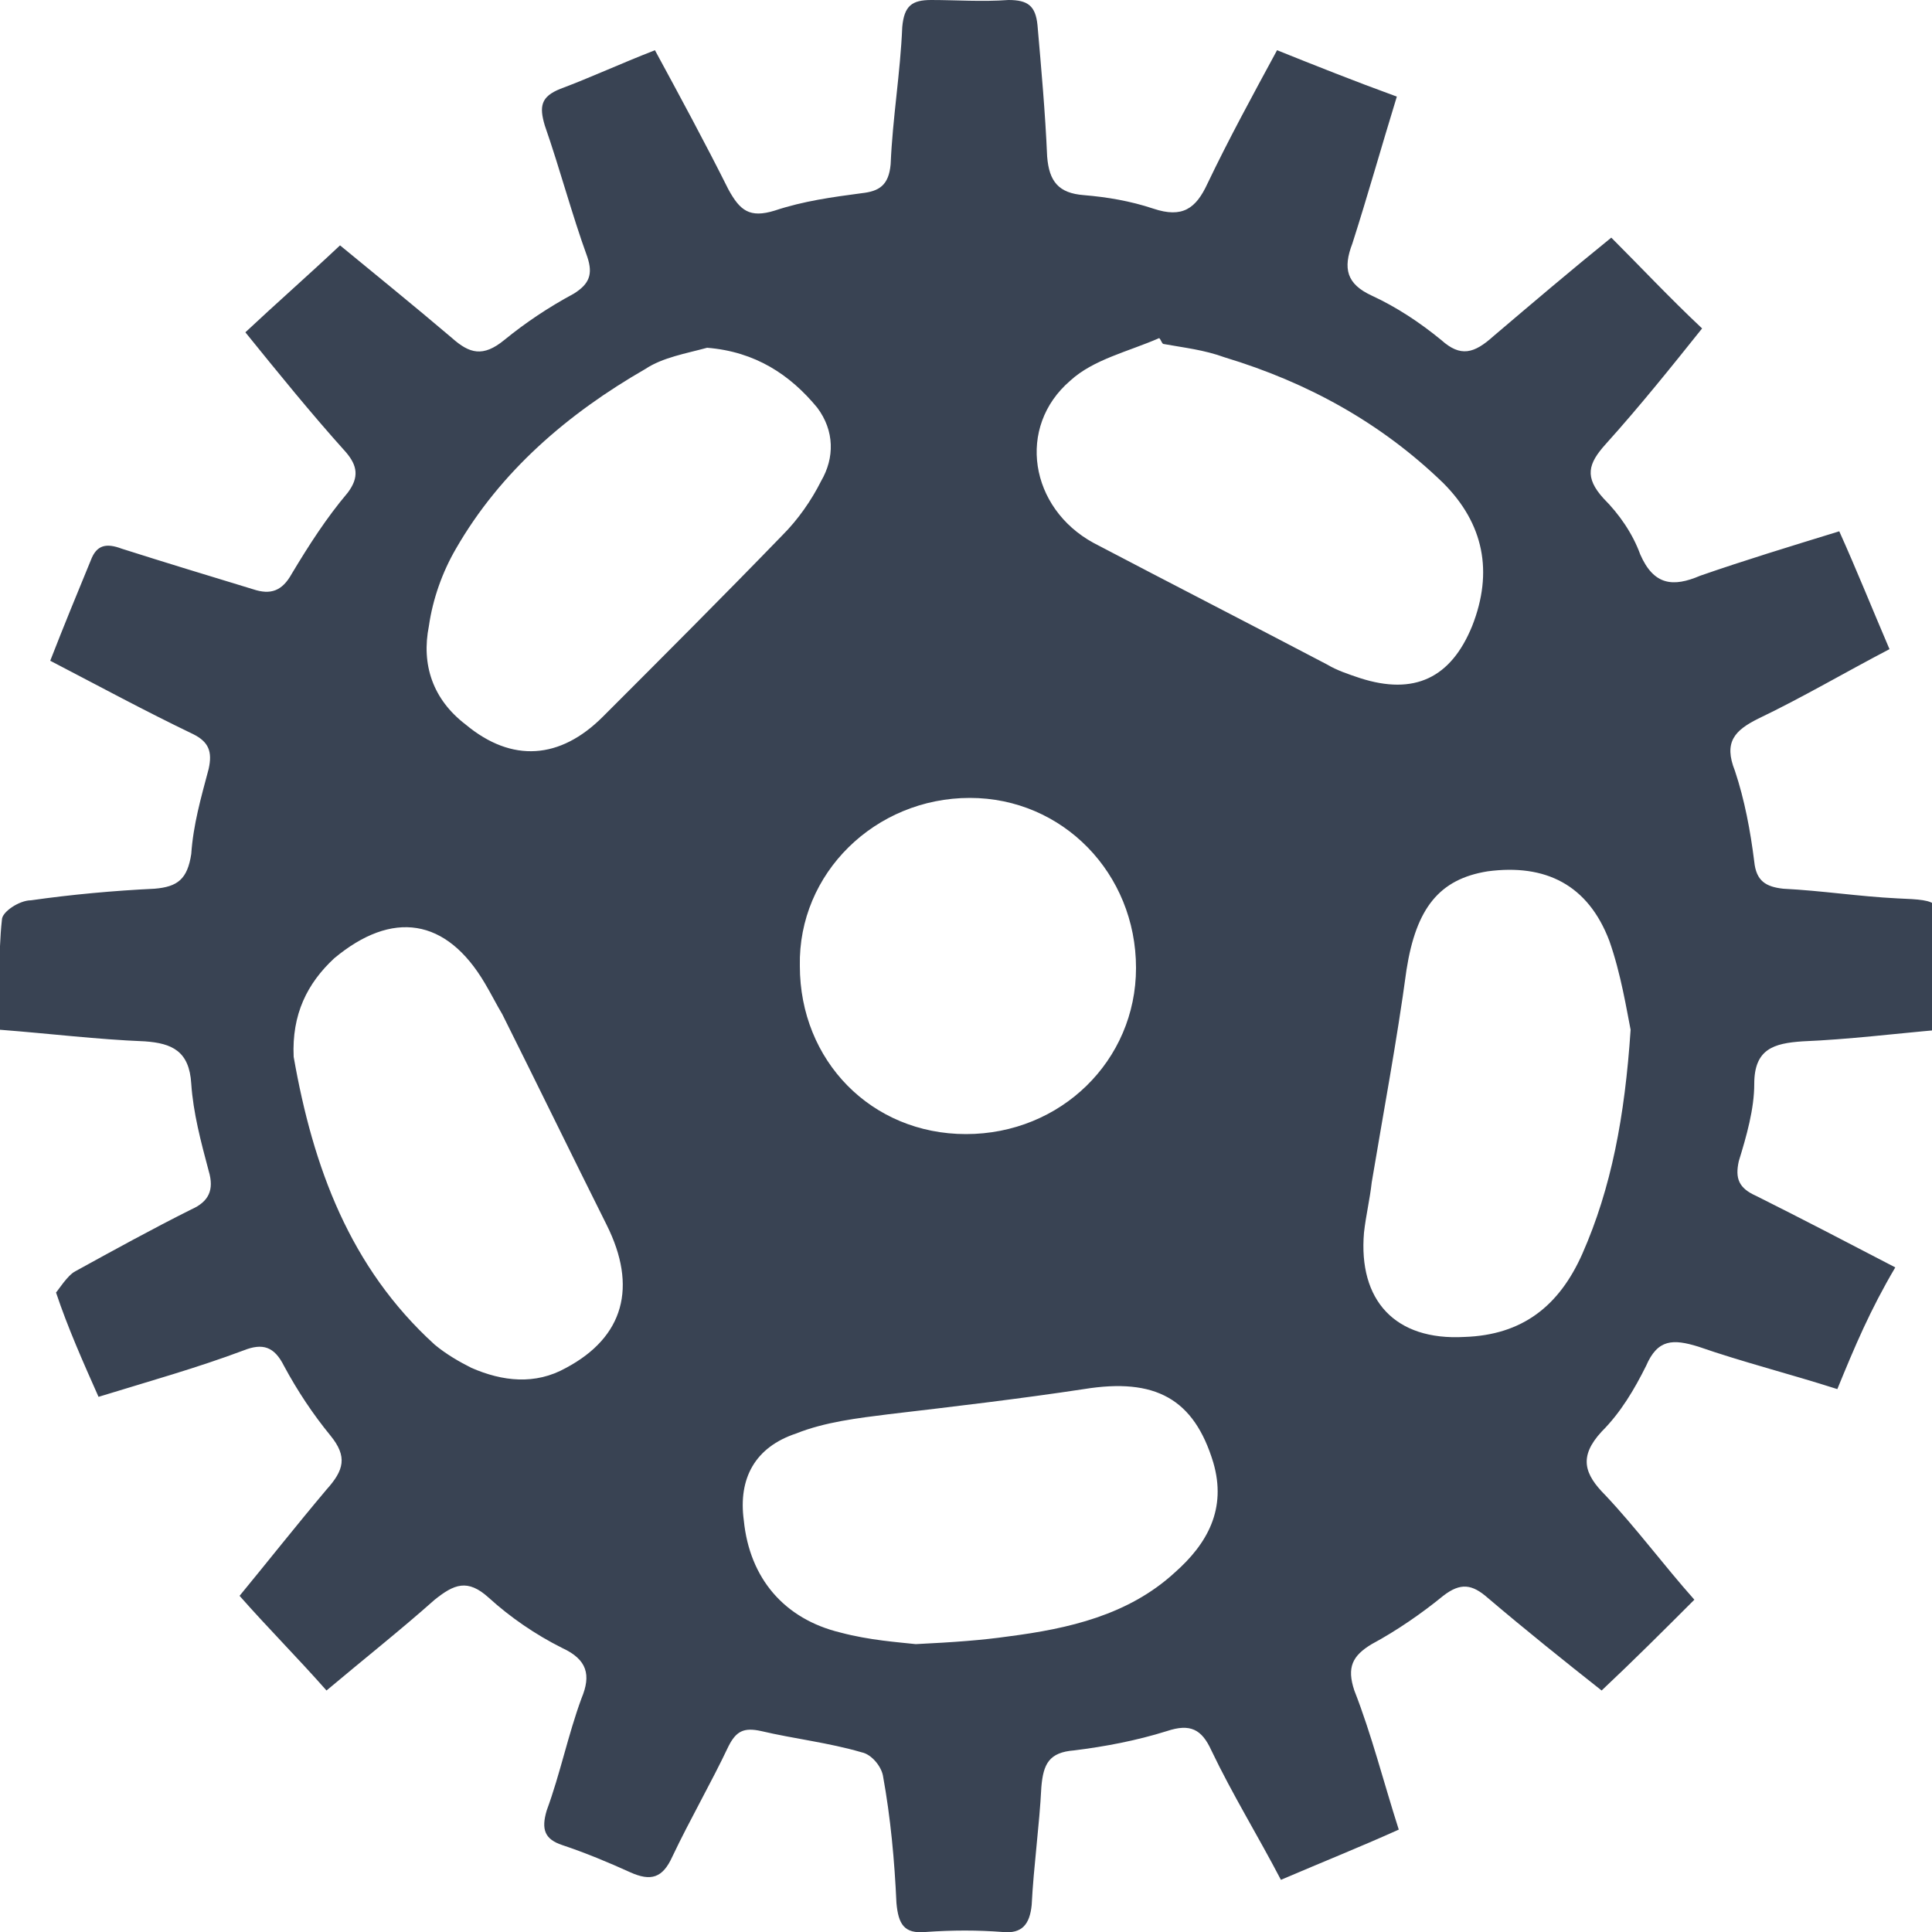 <?xml version="1.0" encoding="utf-8"?>
<!-- Generator: Adobe Illustrator 21.0.2, SVG Export Plug-In . SVG Version: 6.00 Build 0)  -->
<svg version="1.1" id="Layer_1" xmlns="http://www.w3.org/2000/svg" xmlns:xlink="http://www.w3.org/1999/xlink" x="0px" y="0px"
	 viewBox="0 0 100 100" style="enable-background:new 0 0 100 100;" xml:space="preserve">
<style type="text/css">
	.st0{fill:#394353;}
</style>
<path class="st0" d="M95.1,71.9c-2.5-0.8-4.9-1.4-7.2-2.2c-1.3-0.4-2.1-0.4-2.7,1c-0.6,1.2-1.3,2.4-2.3,3.4
	c-1.2,1.3-0.9,2.2,0.2,3.3c1.6,1.7,3,3.6,4.6,5.4c-1.6,1.6-3.1,3.1-4.8,4.7C81,86,79,84.4,77,82.7c-0.8-0.7-1.4-0.8-2.3-0.1
	c-1.1,0.9-2.4,1.8-3.7,2.5c-1,0.6-1.3,1.2-0.9,2.4c0.9,2.3,1.5,4.7,2.3,7.2c-2,0.9-4,1.7-6.1,2.6c-1.2-2.3-2.5-4.4-3.6-6.7
	c-0.5-1.1-1.1-1.4-2.3-1c-1.6,0.5-3.2,0.8-4.8,1c-1.3,0.1-1.6,0.7-1.7,1.9c-0.1,2-0.4,4.1-0.5,6.1c-0.1,1-0.5,1.5-1.5,1.4
	c-1.3-0.1-2.6-0.1-4,0c-1.1,0.1-1.4-0.4-1.5-1.5c-0.1-2.2-0.3-4.4-0.7-6.6c-0.1-0.5-0.6-1.1-1.1-1.2c-1.7-0.5-3.5-0.7-5.2-1.1
	c-0.9-0.2-1.3,0-1.7,0.8c-0.9,1.9-2,3.8-2.9,5.7c-0.5,1.1-1.1,1.3-2.2,0.8c-1.1-0.5-2.3-1-3.5-1.4c-0.9-0.3-1.1-0.8-0.8-1.8
	c0.7-1.9,1.1-3.9,1.8-5.8c0.5-1.2,0.3-2-1-2.6c-1.4-0.7-2.7-1.6-3.8-2.6c-1.1-1-1.8-0.7-2.8,0.1c-1.8,1.6-3.7,3.1-5.6,4.7
	c-1.5-1.7-3-3.2-4.5-4.9c1.4-1.7,2.9-3.6,4.5-5.5c0.9-1,1.1-1.7,0.2-2.8c-0.9-1.1-1.7-2.3-2.4-3.6c-0.5-1-1.1-1.2-2.1-0.8
	c-2.4,0.9-4.9,1.6-7.5,2.4c-0.8-1.8-1.6-3.6-2.2-5.4c0.1-0.1,0.6-0.9,1-1.1c2-1.1,4-2.2,6-3.2c0.9-0.4,1.2-1,0.9-2
	c-0.4-1.5-0.8-3-0.9-4.5c-0.1-1.7-1-2.1-2.4-2.2C5,53.8,2.6,53.5,0,53.3c0-2-0.1-3.9,0.1-5.7c0-0.4,0.9-1,1.5-1
	C3.7,46.3,5.9,46.1,8,46c1.2-0.1,1.7-0.5,1.9-1.8c0.1-1.5,0.5-2.9,0.9-4.4c0.2-0.9,0-1.4-0.8-1.8c-2.5-1.2-4.9-2.5-7.4-3.8
	C3.3,32.4,4,30.7,4.7,29c0.3-0.8,0.8-0.9,1.6-0.6c2.2,0.7,4.5,1.4,6.8,2.1c0.9,0.3,1.5,0.1,2-0.8c0.9-1.5,1.8-2.9,2.9-4.2
	c0.6-0.8,0.5-1.4-0.1-2.1c-1.8-2-3.5-4.1-5.2-6.2c1.6-1.5,3.2-2.9,4.9-4.5c1.7,1.4,3.8,3.1,5.8,4.8c0.9,0.8,1.6,1,2.7,0.1
	s2.3-1.7,3.6-2.4c0.8-0.5,1-1,0.7-1.9c-0.8-2.2-1.4-4.5-2.2-6.8C27.9,5.5,28,5,29,4.6c1.6-0.6,3.1-1.3,4.9-2
	c1.3,2.4,2.6,4.8,3.8,7.2c0.6,1.1,1.1,1.5,2.4,1.1c1.5-0.5,3-0.7,4.5-0.9c0.9-0.1,1.4-0.4,1.5-1.5c0.1-2.4,0.5-4.7,0.6-7.1
	C46.8,0.3,47.2,0,48.2,0c1.3,0,2.6,0.1,4,0c1,0,1.4,0.3,1.5,1.3c0.2,2.3,0.4,4.5,0.5,6.8c0.1,1.3,0.6,1.9,1.9,2
	c1.2,0.1,2.4,0.3,3.6,0.7c1.5,0.5,2.2,0,2.8-1.3c1.1-2.3,2.3-4.5,3.6-6.9c2,0.8,4,1.6,6.2,2.4c-0.8,2.6-1.5,5.1-2.3,7.6
	c-0.5,1.3-0.3,2.1,1,2.7c1.3,0.6,2.5,1.4,3.6,2.3c1,0.9,1.7,0.7,2.7-0.2c2-1.7,4-3.4,6.1-5.1c1.6,1.6,3,3.1,4.7,4.7
	c-1.6,2-3.2,4-5,6c-0.9,1-1.1,1.7-0.1,2.8c0.8,0.8,1.5,1.8,1.9,2.9c0.7,1.6,1.7,1.7,3.1,1.1c2.3-0.8,4.6-1.5,7.2-2.3
	c0.9,2,1.7,4,2.6,6.1c-2.3,1.2-4.5,2.5-6.8,3.6c-1.2,0.6-1.8,1.2-1.2,2.7c0.5,1.5,0.8,3.1,1,4.7c0.1,1,0.6,1.3,1.5,1.4
	c2,0.1,3.9,0.4,5.9,0.5c2.3,0.1,2.3,0.1,2.3,2.5c0,1.2,0,2.4,0,3.6c0,0.2-0.1,0.3-0.1,0.7c-2.3,0.2-4.7,0.5-7.1,0.6
	c-1.5,0.1-2.5,0.4-2.5,2.2c0,1.3-0.4,2.7-0.8,4c-0.2,0.9,0,1.4,0.9,1.8c2.4,1.2,4.7,2.4,7.2,3.7C96.8,67.8,96,69.7,95.1,71.9z
	 M47.4,85.1c2-0.1,3.4-0.2,4.8-0.4c3.1-0.4,6.2-1.1,8.6-3.3c1.7-1.5,2.7-3.3,2-5.7c-1-3.3-3-4.4-6.7-3.8c-3.3,0.5-6.7,0.9-10.1,1.3
	c-1.6,0.2-3.3,0.4-4.8,1c-2.1,0.7-3,2.3-2.7,4.5c0.3,3,2.1,5.1,5,5.8C45,84.9,46.5,85,47.4,85.1z M36.6,18c-1.1,0.3-2.3,0.5-3.2,1.1
	c-4,2.3-7.5,5.3-9.8,9.3c-0.7,1.2-1.2,2.6-1.4,4c-0.4,2,0.2,3.8,1.9,5.1c2.4,2,4.9,1.8,7.1-0.4c3.1-3.1,6.2-6.2,9.3-9.4
	c0.8-0.8,1.5-1.8,2-2.8c0.7-1.2,0.7-2.6-0.2-3.8C40.9,19.4,39.1,18.2,36.6,18z M60.2,17.8c-0.1-0.1-0.1-0.2-0.2-0.3
	c-1.6,0.7-3.4,1.1-4.6,2.2c-2.8,2.4-2.1,6.6,1.2,8.4c4,2.1,8.1,4.2,12.1,6.3c0.5,0.3,1.1,0.5,1.7,0.7c2.8,0.9,4.7,0,5.8-2.7
	c1.1-2.8,0.6-5.3-1.5-7.4c-3.2-3.1-7-5.2-11.3-6.5C62.3,18.1,61.3,18,60.2,17.8z M84.4,53.3c-0.2-1-0.5-2.9-1.1-4.6
	c-1.1-2.9-3.3-4-6.3-3.6c-2.5,0.4-3.7,1.9-4.2,5.1c-0.5,3.7-1.2,7.4-1.8,11c-0.1,0.9-0.3,1.7-0.4,2.6c-0.3,3.5,1.6,5.6,5.2,5.4
	c3-0.1,4.9-1.6,6.1-4.3C83.4,61.5,84.1,57.8,84.4,53.3z M15.2,54.7c1,5.7,2.9,10.9,7.3,14.9c0.6,0.5,1.3,0.9,1.9,1.2
	c1.6,0.7,3.3,0.9,4.9,0c3-1.6,3.7-4.2,2.1-7.4c-1.8-3.6-3.6-7.3-5.4-10.9c-0.3-0.5-0.6-1.1-0.9-1.6c-2-3.4-4.8-3.8-7.8-1.3
	C15.9,50.9,15.1,52.5,15.2,54.7z M50,58.7c4.9,0,8.8-3.8,8.8-8.6c0-4.9-3.8-8.8-8.6-8.8c-4.9,0-8.9,3.9-8.8,8.7
	C41.4,54.9,45.1,58.7,50,58.7z"/>
</svg>
